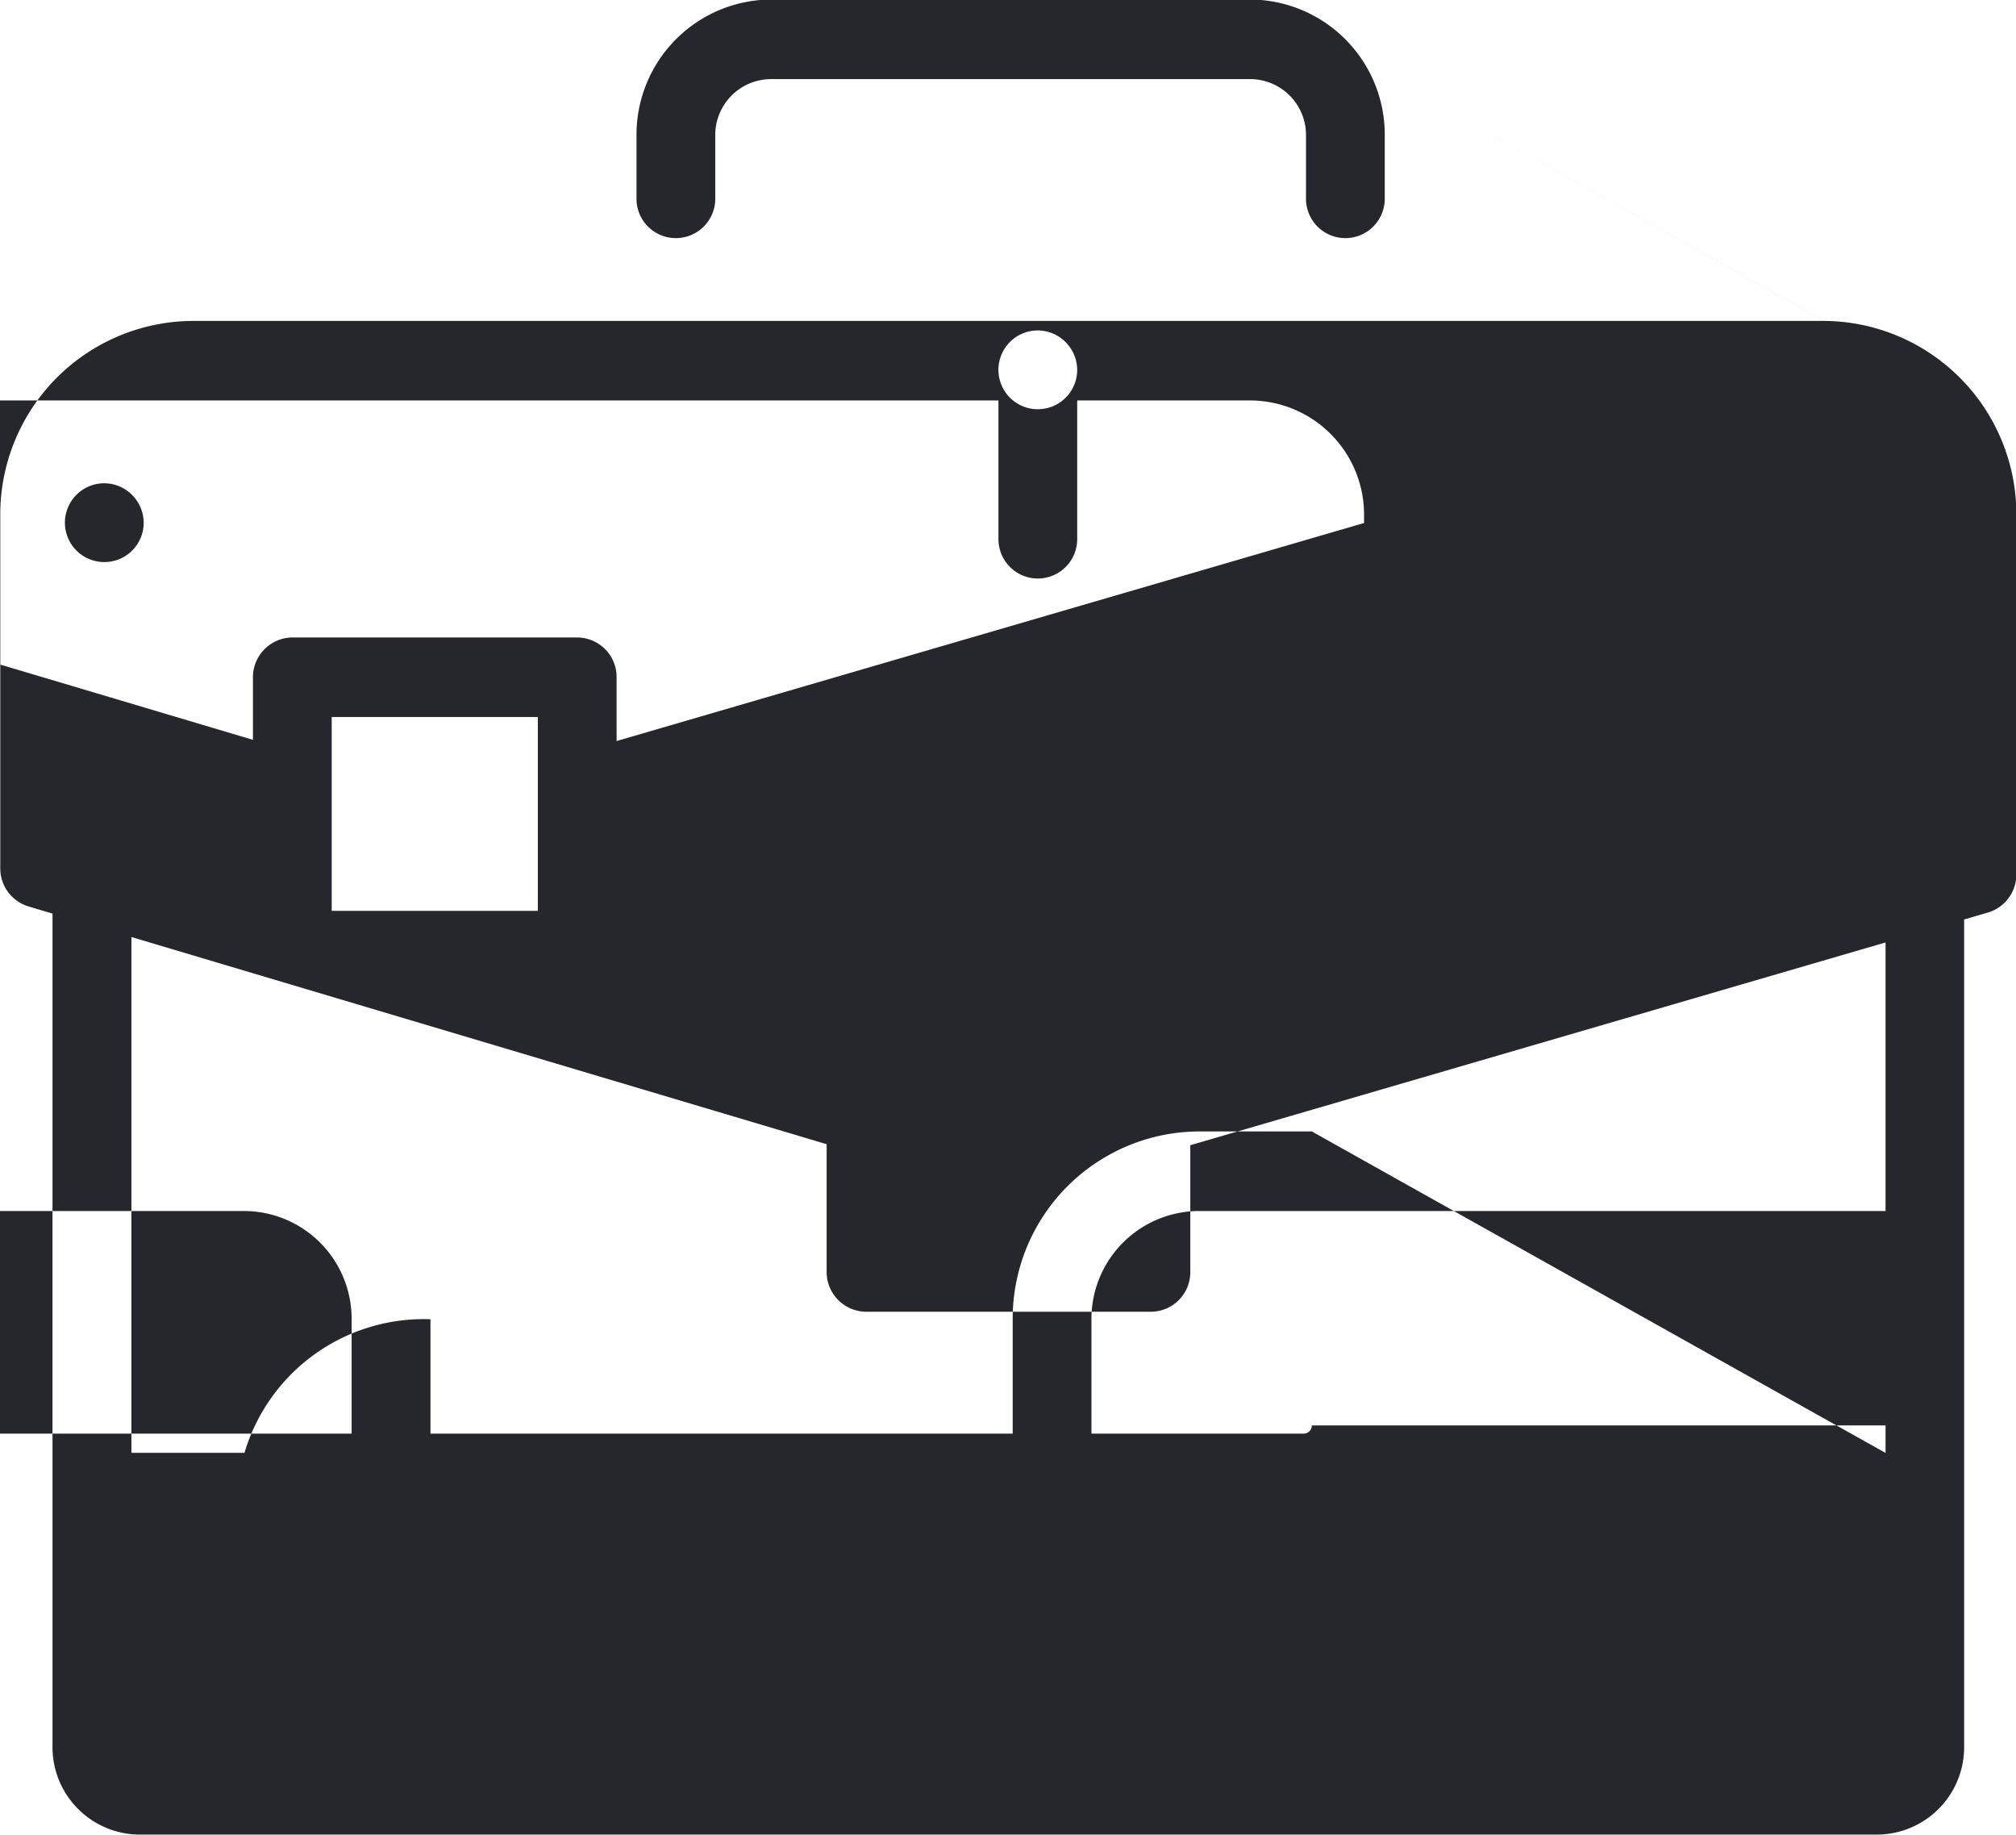 <svg xmlns="http://www.w3.org/2000/svg" width="65.969" height="60.031" viewBox="0 0 65.969 60.031">
  <defs>
    <style>
      .cls-1 {
        fill: #26262d;
        fill-rule: evenodd;
      }
    </style>
  </defs>
  <path id="case" class="cls-1" d="M472.922,179.985H457.228a4.423,4.423,0,0,0-4.4,4.44v2.04a1.289,1.289,0,1,0,2.577,0v-2.04a1.83,1.83,0,0,1,1.819-1.837h15.694a1.83,1.83,0,0,1,1.818,1.837v2.04a1.289,1.289,0,1,0,2.577,0v-2.04a4.422,4.422,0,0,0-4.395-4.44h0Zm0,0,18.77,10.514H438.3a6.329,6.329,0,0,0-6.291,6.352v11.555a1.3,1.3,0,0,0,.924,1.248l0.785,0.234v27.259a2.86,2.86,0,0,0,2.843,2.871h56.869a2.86,2.86,0,0,0,2.842-2.871V210.08l0.778-.227a1.3,1.3,0,0,0,.931-1.25V196.851a6.329,6.329,0,0,0-6.291-6.352h0Zm-48.183,46.916h-6.946a0.268,0.268,0,0,1-.266-0.268v-7.015H440a3.527,3.527,0,0,1,3.506,3.541v3.742Zm50.188-.268a0.267,0.267,0,0,1-.265.268h-6.947v-3.742a3.528,3.528,0,0,1,3.506-3.541H493.7v7.015Zm0-9.618h-3.706a6.121,6.121,0,0,0-6.083,6.144v3.742H446.086v-3.742A6.121,6.121,0,0,0,440,227.529H436.3V210.655l22.75,6.777v4.181a1.3,1.3,0,0,0,1.289,1.3h9.323a1.294,1.294,0,0,0,1.288-1.3v-4.147l22.75-6.634v16.7Zm-32.073-7.217v-6.341h6.746v6.341h-6.746Zm33.782-12.688-24.459,7.133v-2.088a1.294,1.294,0,0,0-1.288-1.3h-9.323a1.3,1.3,0,0,0-1.289,1.3v2.049l-24.459-7.284V196.851a3.736,3.736,0,0,1,3.714-3.75h5.207v4.5a1.289,1.289,0,1,0,2.577,0v-4.5h37.356v4.5a1.289,1.289,0,1,0,2.577,0v-4.5h5.673a3.737,3.737,0,0,1,3.714,3.75v10.773Zm0,0-9.387-5a1.289,1.289,0,1,1-1.288-1.3,1.3,1.3,0,0,1,1.288,1.3h0Zm0,0-39.934,0a1.289,1.289,0,1,1-1.288-1.3,1.3,1.3,0,0,1,1.288,1.3h0Zm0,0" transform="translate(-432 -180)"/>
</svg>
